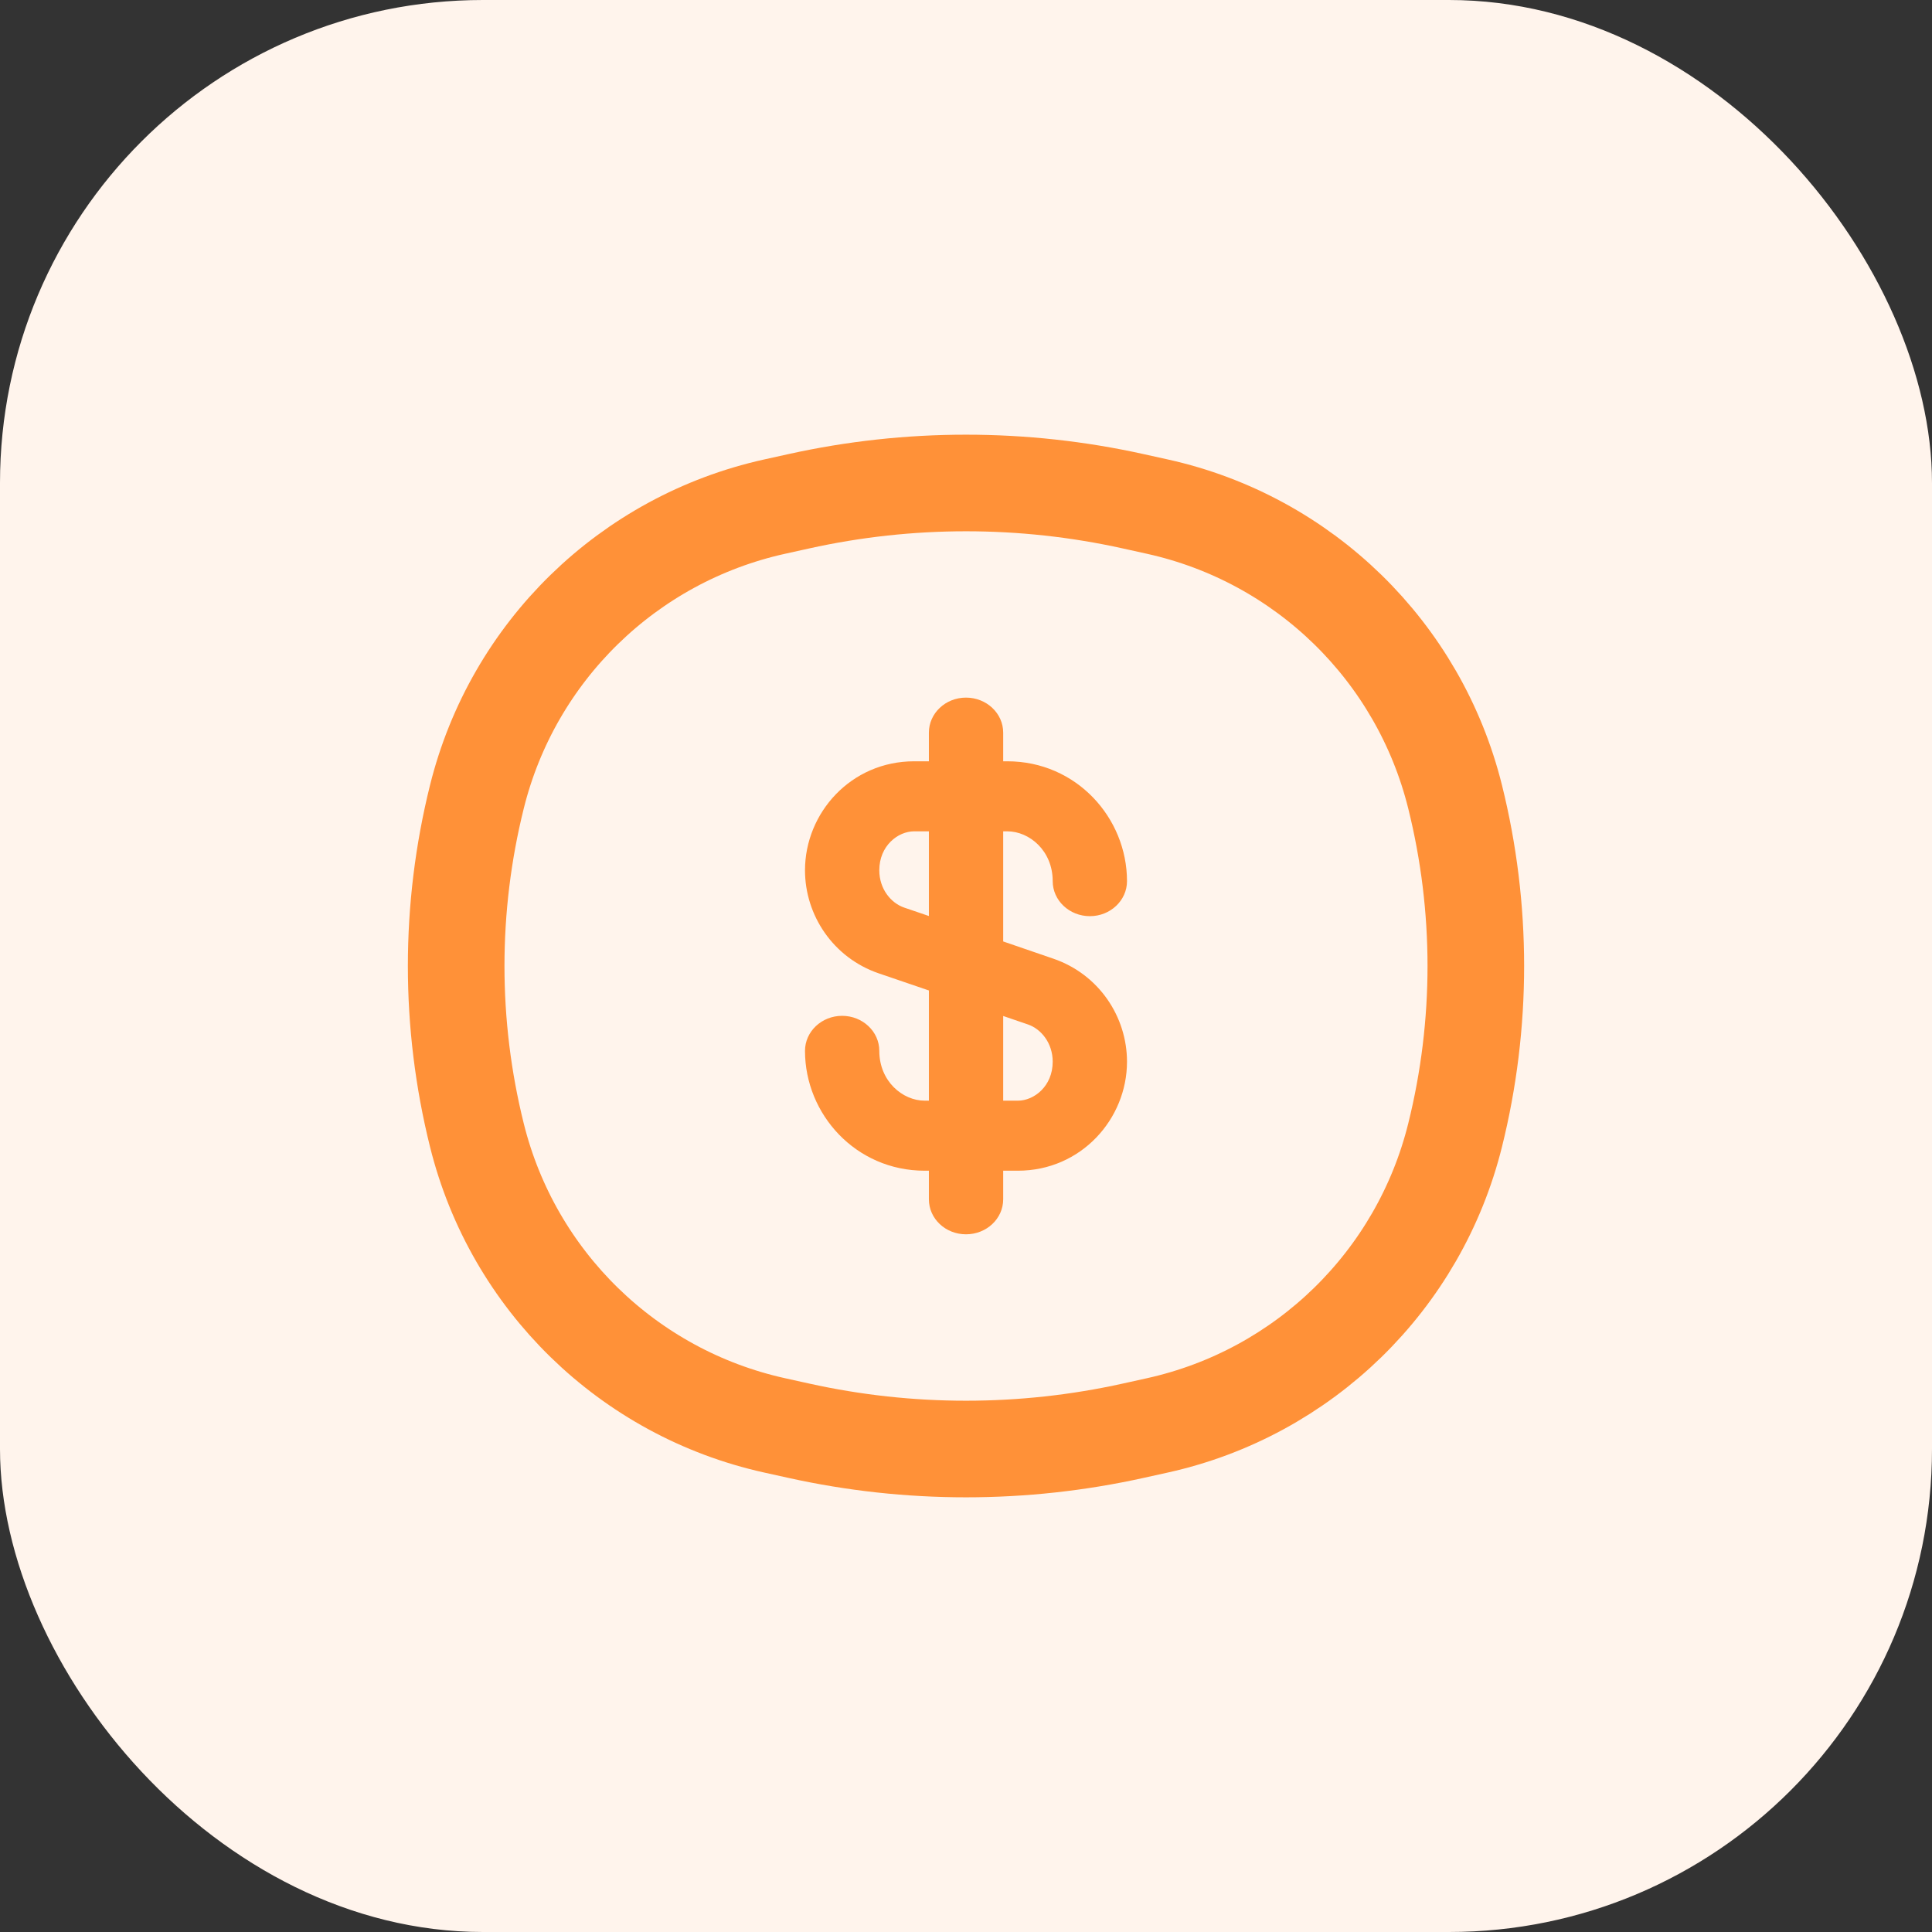<svg width="24" height="24" viewBox="0 0 24 24" fill="none" xmlns="http://www.w3.org/2000/svg">
<rect x="0" y="0" width="24" height="24" fill="#333333" stroke="none"/>
<rect width="24" height="24" rx="6" fill="#FFF4EC"/>
<path d="M5.924 9.899C6.372 8.093 7.804 6.697 9.62 6.294L9.923 6.227C11.291 5.924 12.709 5.924 14.077 6.227L14.38 6.294C16.196 6.697 17.628 8.093 18.076 9.899C18.419 11.279 18.419 12.721 18.076 14.101C17.628 15.907 16.196 17.303 14.38 17.706L14.077 17.773C12.709 18.076 11.291 18.076 9.923 17.773L9.62 17.706C7.804 17.303 6.372 15.907 5.924 14.101C5.581 12.721 5.581 11.279 5.924 9.899Z" stroke="#FF9138" stroke-width="1.2"/>
<path fill-rule="evenodd" clip-rule="evenodd" d="M12 8.666C12.255 8.666 12.462 8.861 12.462 9.101V9.457H12.513C13.371 9.457 14 10.16 14 10.946C14 11.186 13.793 11.381 13.539 11.381C13.284 11.381 13.077 11.186 13.077 10.946C13.077 10.567 12.787 10.327 12.513 10.327H12.462V11.695L13.085 11.909C13.651 12.103 14 12.63 14 13.189C14 13.9 13.43 14.543 12.644 14.543H12.462V14.898C12.462 15.139 12.255 15.333 12 15.333C11.745 15.333 11.539 15.139 11.539 14.898V14.543H11.487C10.629 14.543 10 13.84 10 13.054C10 12.814 10.207 12.619 10.461 12.619C10.716 12.619 10.923 12.814 10.923 13.054C10.923 13.432 11.213 13.673 11.487 13.673H11.539V12.304L10.915 12.091C10.349 11.897 10 11.369 10 10.811C10 10.099 10.57 9.457 11.356 9.457H11.539V9.101C11.539 8.861 11.745 8.666 12 8.666ZM11.539 10.327H11.356C11.154 10.327 10.923 10.507 10.923 10.811C10.923 11.043 11.067 11.217 11.231 11.274L11.539 11.379V10.327ZM12.462 12.621V13.673H12.644C12.846 13.673 13.077 13.493 13.077 13.189C13.077 12.957 12.933 12.782 12.769 12.726L12.462 12.621Z" fill="#FF9138"/>
</svg>
